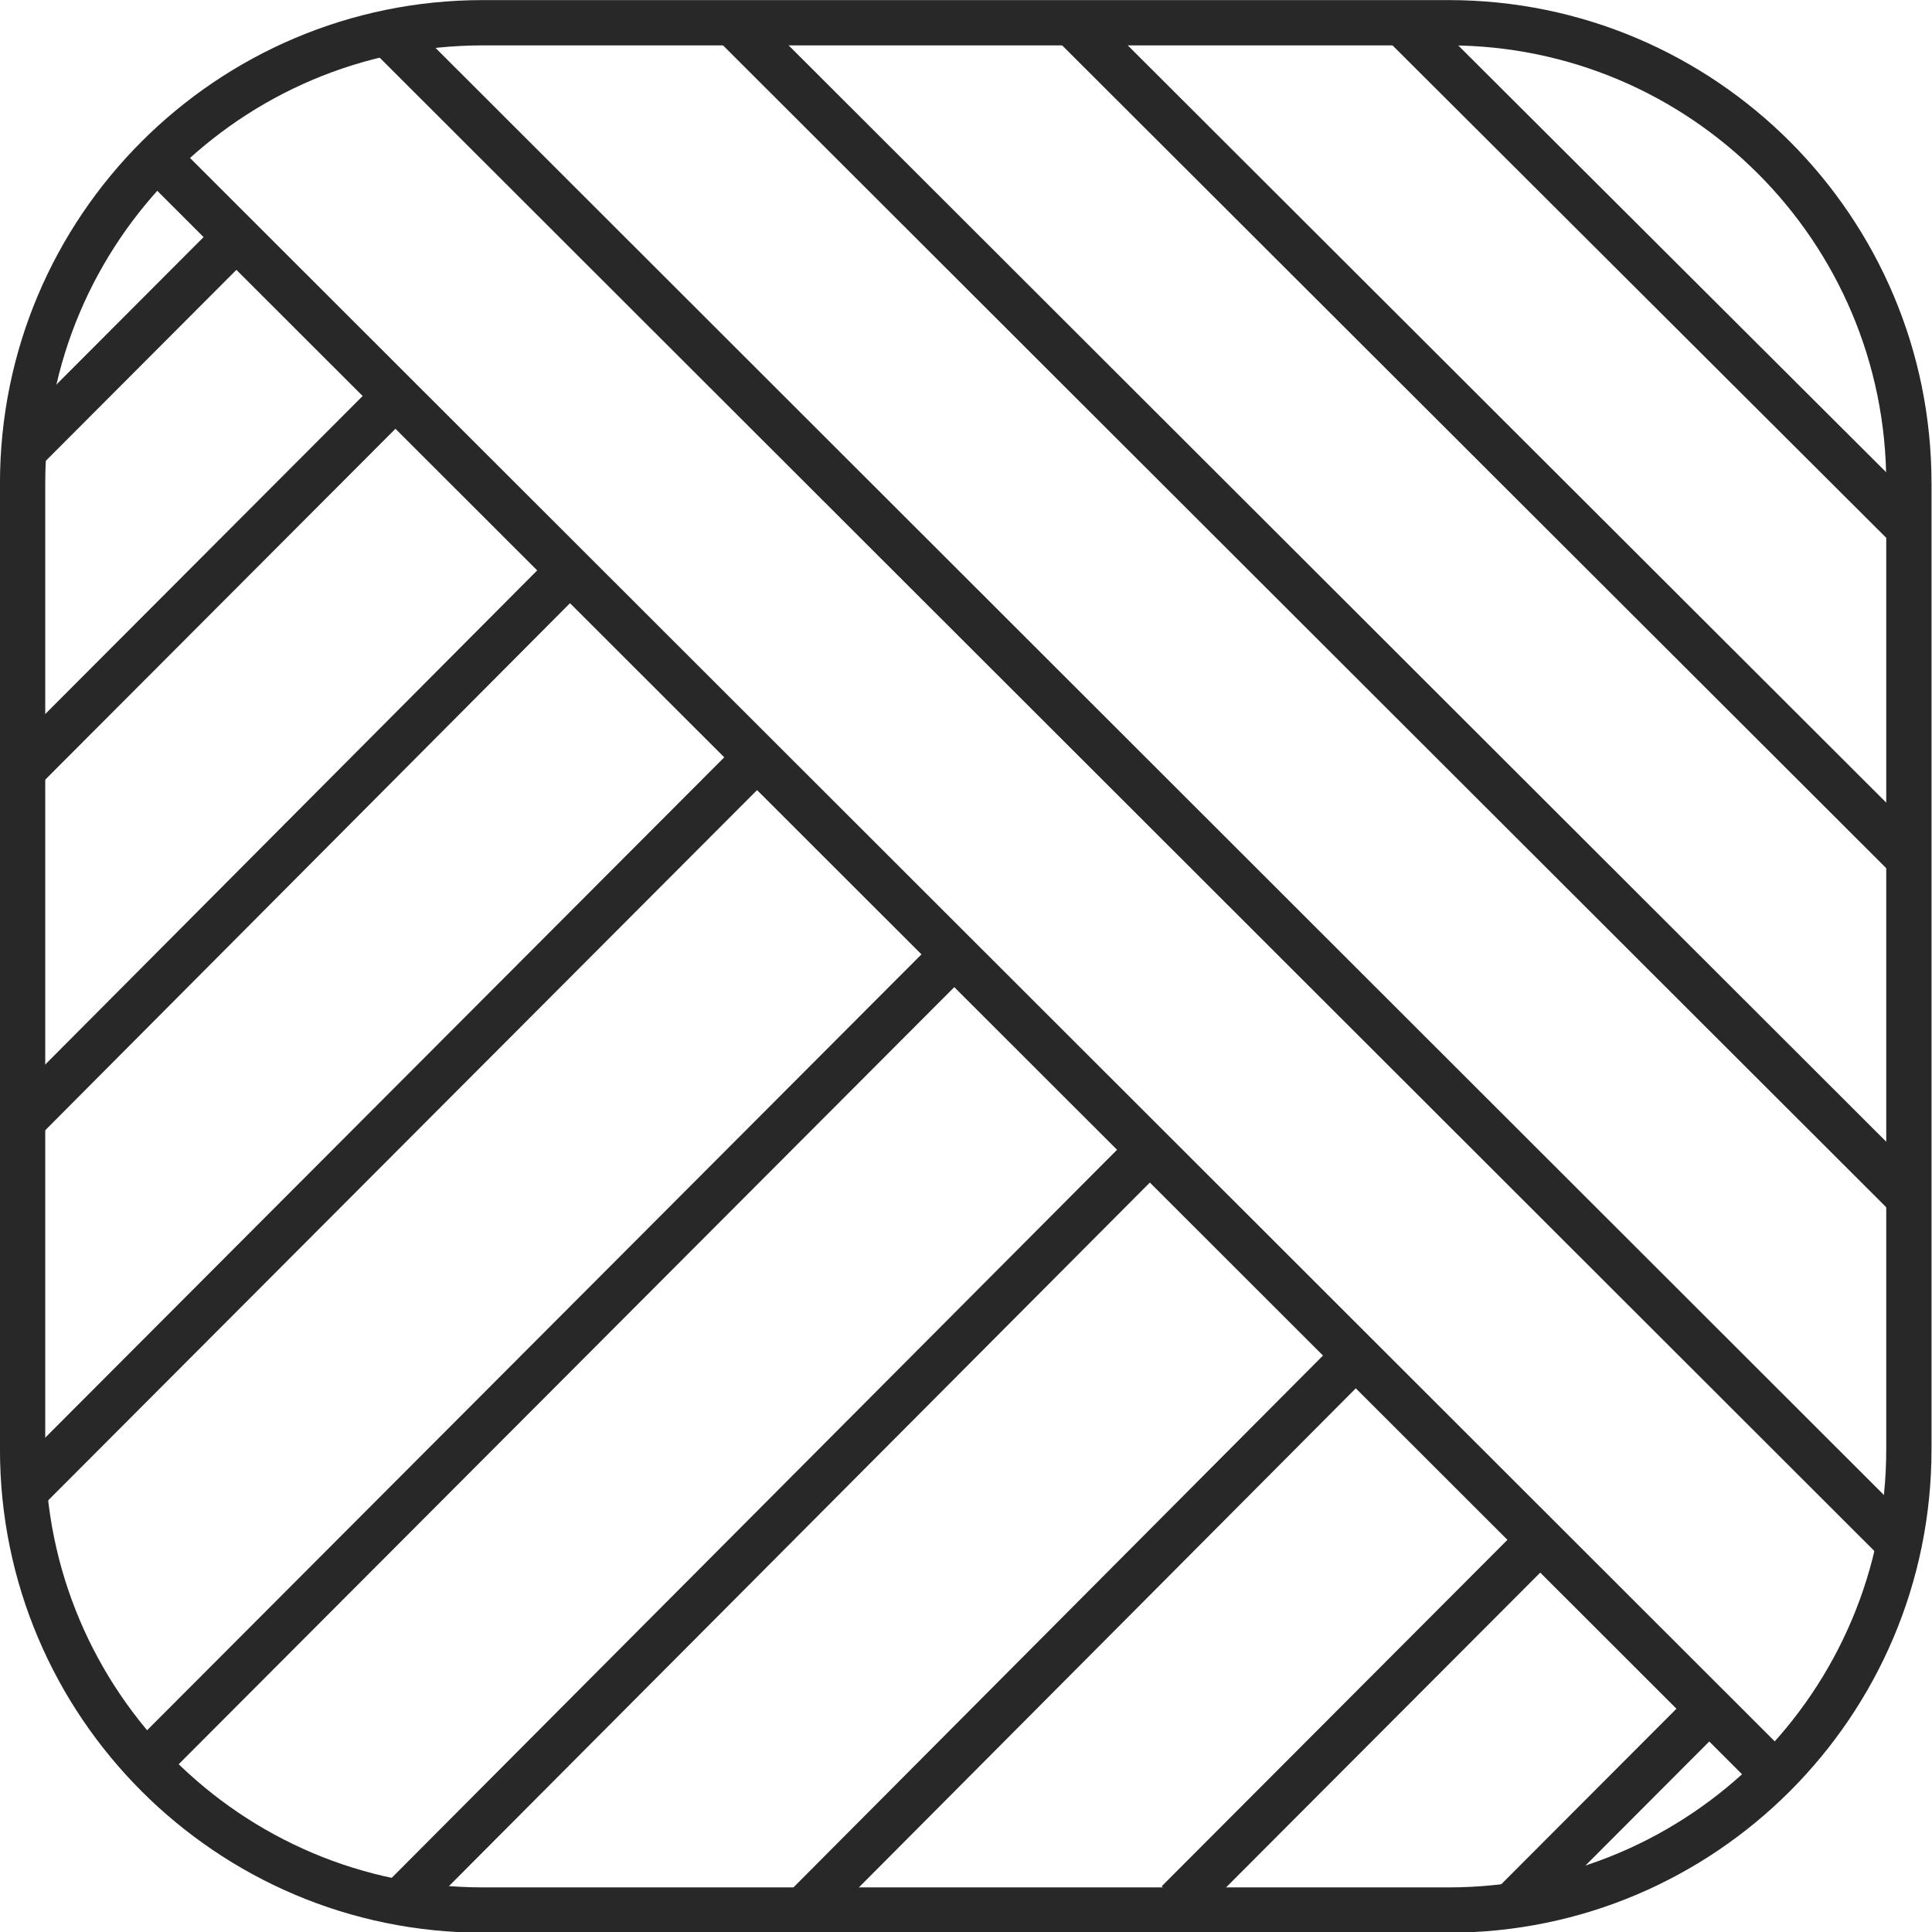 <?xml version="1.0" encoding="UTF-8" standalone="no"?>
<!DOCTYPE svg PUBLIC "-//W3C//DTD SVG 1.1//EN" "http://www.w3.org/Graphics/SVG/1.1/DTD/svg11.dtd">
<svg version="1.1" xmlns="http://www.w3.org/2000/svg" xmlns:xlink="http://www.w3.org/1999/xlink" xml:space="preserve" xmlns:serif="http://www.serif.com/" 
    width="100%" height="100%" viewBox="0 0 1280 1280" fill="#282828">
    <defs>
        <rect id="origin-line" x="286" y="361" width="873" height="64"/>
    </defs>
    <g transform="matrix(1.107,0,0,1.2,-85.26,-196.739)">
        <path d="M1233,430.75C1233,283.527 1103.5,164 944,164L366,164C206.497,164 77,283.527 77,430.75L77,964.25C77,1111.47 
            206.497,1231 366,1231L944,1231C1103.5,1231 1233,1111.47 1233,964.25L1233,430.75ZM1205.91,430.75L1205.91,964.25C1205.91,1097.67 
            1088.55,1205.99 944,1205.99C944,1205.99 366,1205.99 366,1205.99C221.45,1205.99 104.094,1097.67 104.094,964.25L104.094,430.75C104.094,297.329 
            221.45,189.008 366,189.008L944,189.008C1088.55,189.008 1205.91,297.329 1205.91,430.75Z"/>
    </g>
    <g transform="matrix(1.024,0,0,1.024,-15.36,-15.36)" class="pika-storke">
        <g transform="matrix(1.198,1.197,-0.331,0.332,-95.112,-354.897)">
           <use xlink:href="#origin-line" />
        </g>
        <g transform="matrix(1.116,1.115,-0.331,0.332,79.306,-410.522)">
            <use xlink:href="#origin-line" />
        </g>
        <g transform="matrix(0.871,0.87,-0.331,0.332,368.768,-351.147)">
            <use xlink:href="#origin-line" />
        </g>
        <g transform="matrix(0.627,0.626,-0.331,0.332,657.006,-282.314)">
            <use xlink:href="#origin-line" />
        </g>
        <g transform="matrix(0.381,0.38,-0.331,0.332,942.02,-211.043)">
            <use xlink:href="#origin-line" />
        </g>
    </g>
    <g transform="matrix(0.001,1.024,-1.024,0.001,1081.25,209.974)">
        <g transform="matrix(0.138,0.138,-0.331,0.332,995.206,-214.953)">
            <use xlink:href="#origin-line" />
        </g>
        <g transform="matrix(0.27,0.27,-0.331,0.332,842.808,-148.736)">
            <use xlink:href="#origin-line" />
        </g>
        <g transform="matrix(0.418,0.417,-0.331,0.332,673.026,-79.609)">
            <use xlink:href="#origin-line" />
        </g>
        <g transform="matrix(0.553,0.552,-0.331,0.332,514.203,27.906)">
            <use xlink:href="#origin-line" />
        </g>
        <g transform="matrix(0.594,0.594,-0.331,0.332,375.381,141.76)">
            <use xlink:href="#origin-line" />
        </g>
        <g transform="matrix(0.547,0.547,-0.331,0.332,256.508,277.971)">
            <use xlink:href="#origin-line" />
        </g>
        <g transform="matrix(0.408,0.407,-0.331,0.332,178.921,442.659)">
            <use xlink:href="#origin-line" />
        </g>
        <g transform="matrix(0.273,0.273,-0.331,0.332,105.822,595.02)">
            <use xlink:href="#origin-line" />
        </g>
        <g transform="matrix(0.152,0.152,-0.331,0.332,39.518,734.438)">
            <use xlink:href="#origin-line" />
        </g>
    </g>
</svg>
